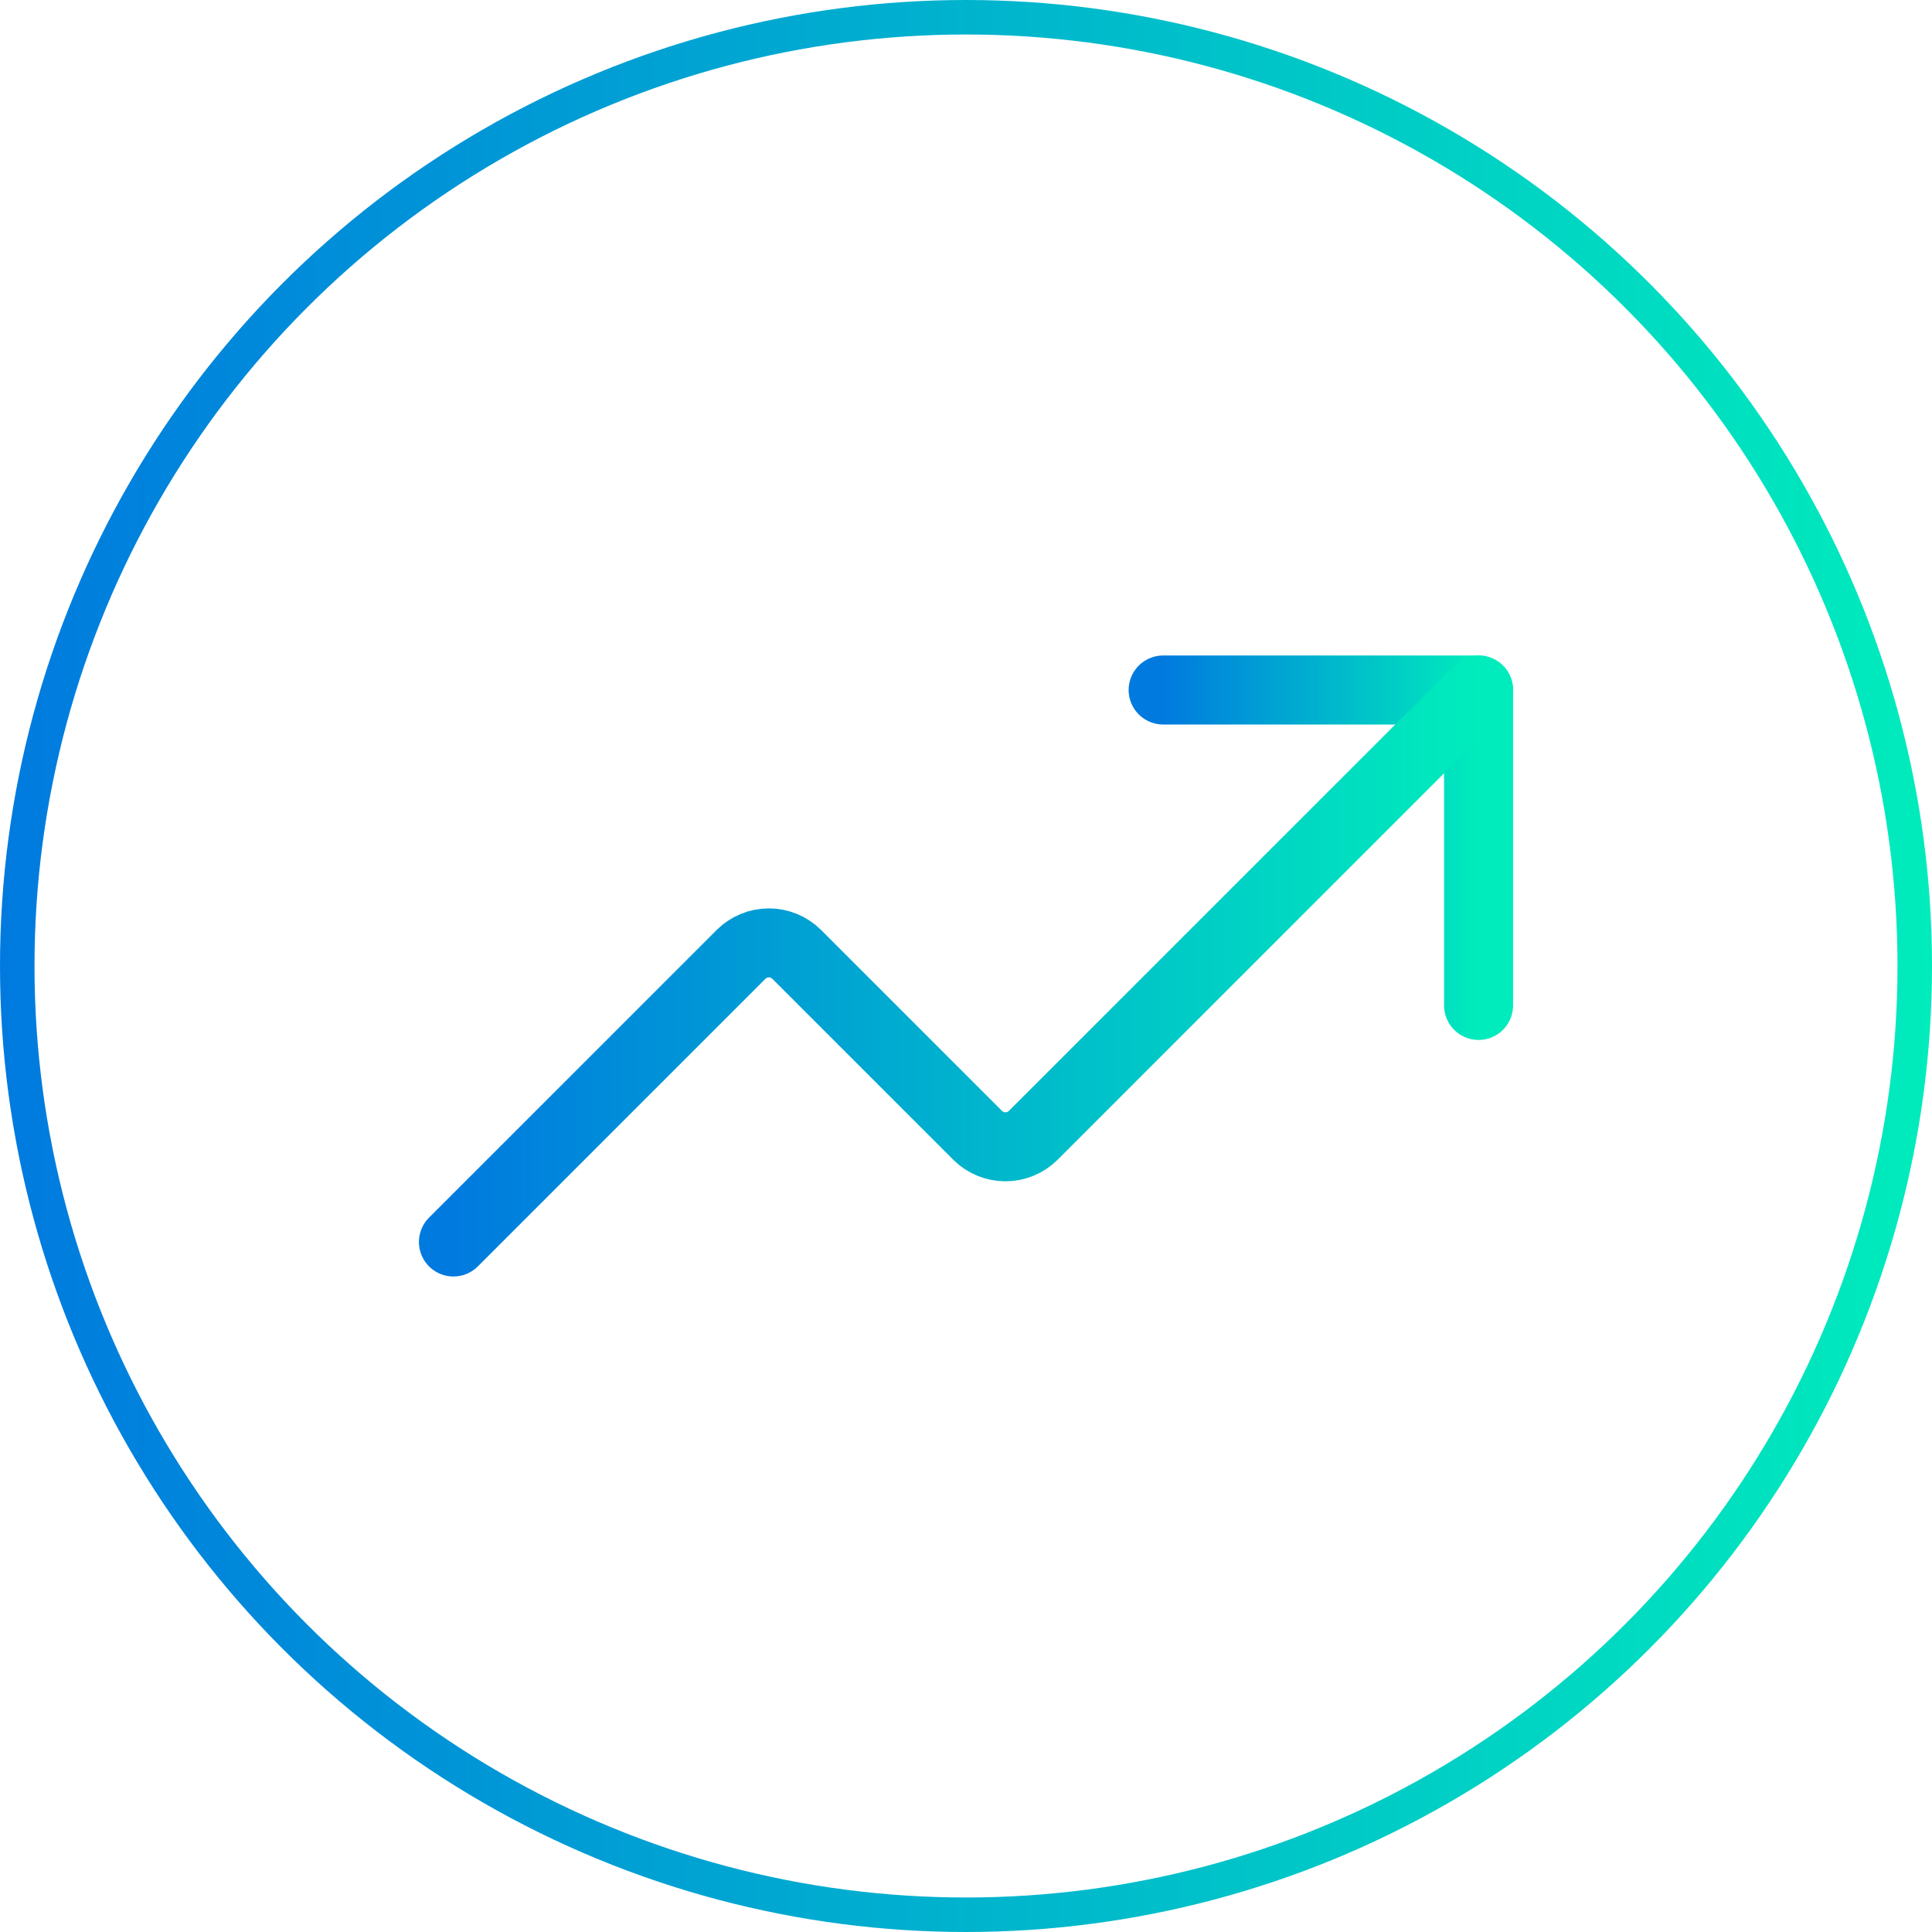 <svg width="56" height="56" viewBox="0 0 56 56" fill="none" xmlns="http://www.w3.org/2000/svg">
<circle cx="28" cy="28" r="27.5" stroke="url(#paint0_linear_74_1832)"/>
<path d="M33.714 20H42.857V29.143" stroke="url(#paint1_linear_74_1832)" stroke-width="2" stroke-linecap="round" stroke-linejoin="round"/>
<path d="M42.857 20L29.943 32.914C29.729 33.124 29.442 33.241 29.143 33.241C28.844 33.241 28.557 33.124 28.343 32.914L23.086 27.657C22.872 27.448 22.585 27.33 22.286 27.33C21.987 27.33 21.7 27.448 21.486 27.657L13.143 36" stroke="url(#paint2_linear_74_1832)" stroke-width="2" stroke-linecap="round" stroke-linejoin="round"/>
<defs>
<linearGradient id="paint0_linear_74_1832" x1="0" y1="28" x2="56" y2="28" gradientUnits="userSpaceOnUse">
<stop stop-color="#007ADF"/>
<stop offset="1" stop-color="#00ECBC"/>
</linearGradient>
<linearGradient id="paint1_linear_74_1832" x1="33.714" y1="24.571" x2="42.857" y2="24.571" gradientUnits="userSpaceOnUse">
<stop stop-color="#007ADF"/>
<stop offset="1" stop-color="#00ECBC"/>
</linearGradient>
<linearGradient id="paint2_linear_74_1832" x1="13.143" y1="28" x2="42.857" y2="28" gradientUnits="userSpaceOnUse">
<stop stop-color="#007ADF"/>
<stop offset="1" stop-color="#00ECBC"/>
</linearGradient>
</defs>
</svg>
